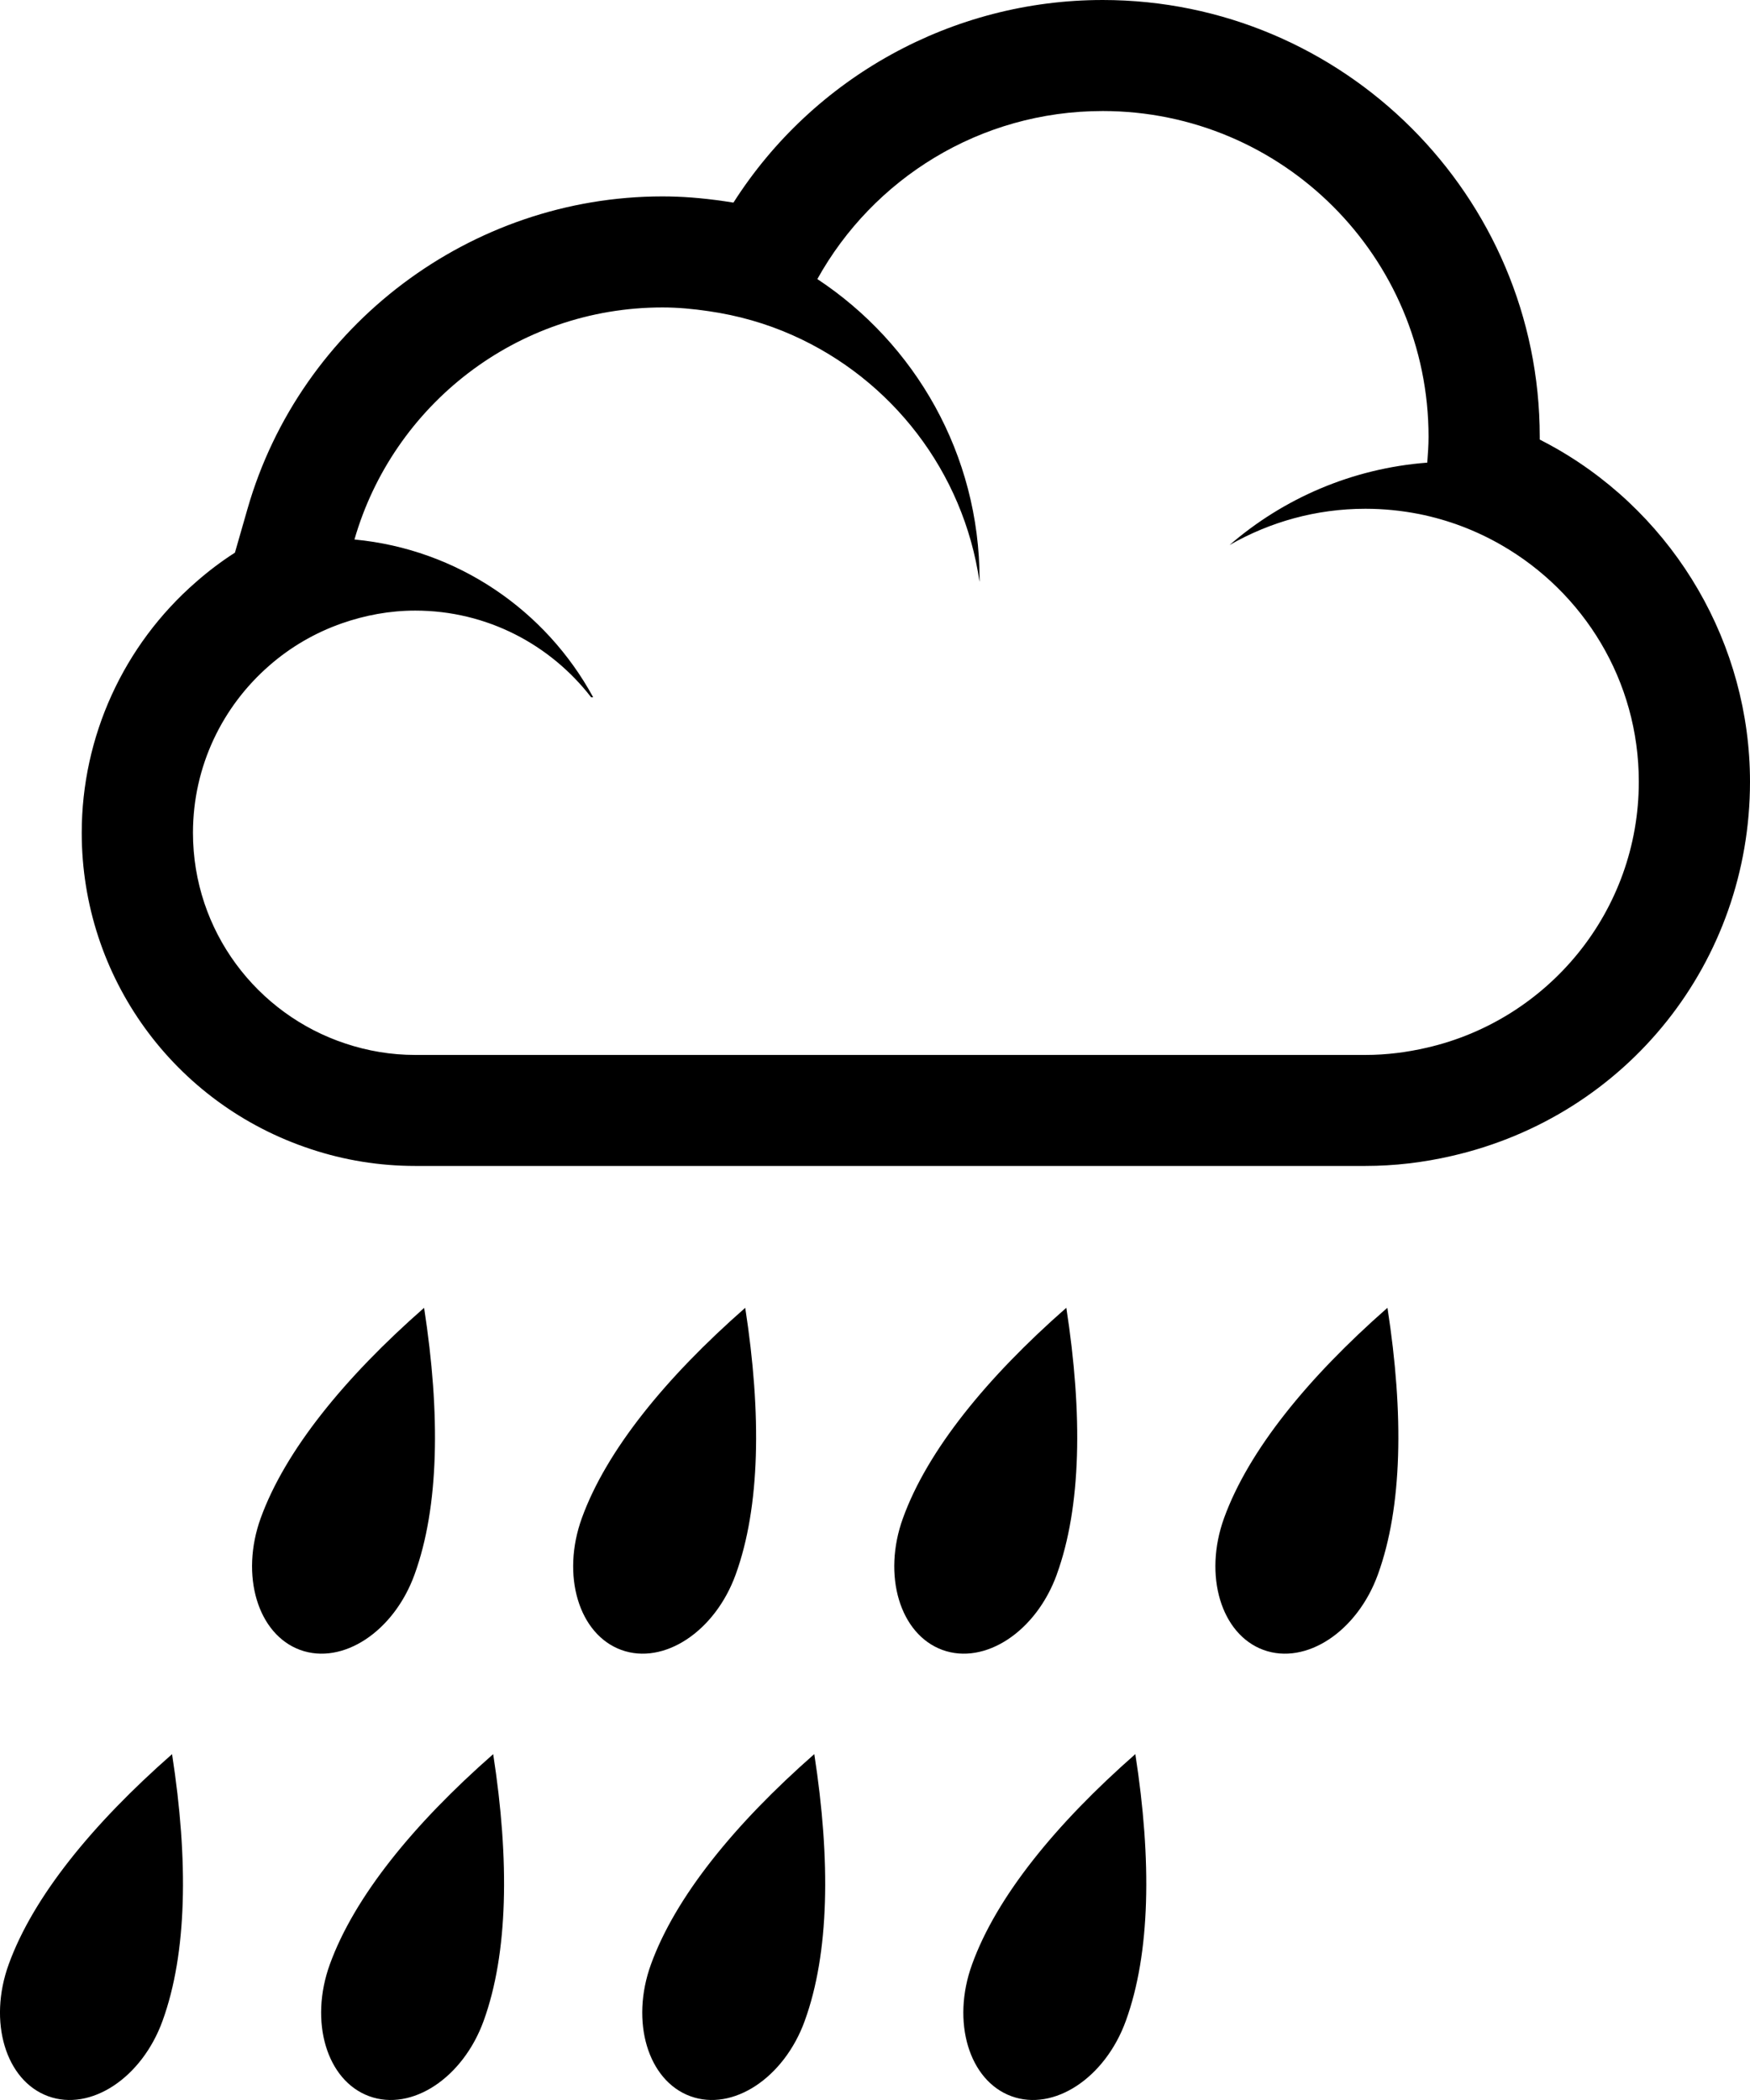 <?xml version="1.0" encoding="UTF-8" standalone="no"?>
<svg
   xmlns:dc="http://purl.org/dc/elements/1.1/"
   xmlns:cc="http://creativecommons.org/ns#"
   xmlns:rdf="http://www.w3.org/1999/02/22-rdf-syntax-ns#"
   xmlns:svg="http://www.w3.org/2000/svg"
   xmlns="http://www.w3.org/2000/svg"
   height="100"
   width="83.333"
   version="1.1"
   id="svg2"
   enable-background="new 0 0 64 64"
   viewBox="0 0 83.333 100">
  <defs
     id="defs24" />
  <path
     style="fill:#000000;fill-opacity:1;stroke:none"
     id="path4"
     d="m 27.707,72.29 c -0.987,2.725 -0.15,5.533 1.875,6.277 2.022,0.738 4.467,-0.87 5.453,-3.597 1.16,-3.208 1.24,-7.6 0.452,-12.693 -3.803,3.337 -6.617,6.803 -7.78,10.013" />
  <path
     style="fill:#000000;fill-opacity:1;stroke:none"
     id="path6"
     d="m 50.325,74.968 c 1.163,-3.208 1.24,-7.6 0.452,-12.693 -3.803,3.338 -6.618,6.805 -7.778,10.015 -0.99,2.725 -0.15,5.533 1.875,6.277 2.025,0.738 4.467,-0.872 5.452,-3.598" />
  <path
     style="fill:#000000;fill-opacity:1;stroke:none"
     id="path8"
     d="m 66.07,62.275 c -3.803,3.338 -6.618,6.805 -7.782,10.015 -0.985,2.725 -0.147,5.533 1.875,6.277 2.025,0.738 4.467,-0.87 5.453,-3.597 1.162,-3.208 1.243,-7.6 0.453,-12.695" />
  <path
     style="fill:#000000;fill-opacity:1;stroke:none"
     id="path10"
     d="m 12.415,72.29 c -0.985,2.725 -0.147,5.533 1.875,6.277 2.025,0.738 4.467,-0.87 5.453,-3.597 1.162,-3.208 1.24,-7.6 0.452,-12.693 -3.802,3.337 -6.615,6.803 -7.78,10.013" />
  <path
     style="fill:#000000;fill-opacity:1;stroke:none"
     id="path12"
     d="m 15.705,93.544 c -0.985,2.725 -0.15,5.533 1.875,6.275 2.025,0.742 4.467,-0.868 5.453,-3.593 1.16,-3.21 1.24,-7.602 0.452,-12.695 -3.803,3.337 -6.617,6.803 -7.78,10.013" />
  <path
     style="fill:#000000;fill-opacity:1;stroke:none"
     id="path14"
     d="m 38.323,96.224 c 1.165,-3.21 1.24,-7.602 0.452,-12.695 -3.8,3.338 -6.617,6.805 -7.778,10.015 -0.988,2.725 -0.148,5.533 1.875,6.275 2.023,0.742 4.468,-0.87 5.452,-3.595" />
  <path
     style="fill:#000000;fill-opacity:1;stroke:none"
     id="path16"
     d="m 54.063,83.529 c -3.8,3.338 -6.617,6.805 -7.775,10.015 -0.99,2.725 -0.15,5.533 1.873,6.275 2.023,0.742 4.467,-0.868 5.452,-3.593 1.163,-3.21 1.242,-7.602 0.45,-12.697" />
  <path
     style="fill:#000000;fill-opacity:1;stroke:none"
     id="path18"
     d="m 0.413,93.544 c -0.987,2.725 -0.147,5.533 1.877,6.275 2.023,0.742 4.467,-0.868 5.452,-3.593 C 8.905,93.016 8.983,88.624 8.193,83.531 4.392,86.868 1.573,90.334 0.413,93.544" />
  <path
     style="fill:#000000;fill-opacity:1;stroke:none"
     id="path20"
     d="m 52.503,5.287 c 8.573,0 15.523,6.947 15.523,15.515 0,0.417 -0.032,0.823 -0.062,1.228 -3.588,0.275 -6.85,1.705 -9.415,3.925 1.91,-1.095 4.113,-1.728 6.472,-1.728 0.873,0 1.723,0.088 2.55,0.25 1.408,0.282 2.728,0.788 3.932,1.483 3.903,2.248 6.535,6.442 6.535,11.265 0,6.175 -4.315,11.34 -10.093,12.665 -0.942,0.218 -1.915,0.345 -2.922,0.345 l -0.003,0 -45.248,0 c -1.16,0 -2.273,-0.193 -3.32,-0.542 -4.215,-1.39 -7.263,-5.358 -7.263,-10.035 0,-3.182 1.412,-6.028 3.633,-7.962 1.008,-0.882 2.18,-1.568 3.468,-2.017 1.092,-0.38 2.258,-0.603 3.483,-0.603 3.415,0 6.44,1.623 8.378,4.13 l 0.095,-0.003 c -2.25,-4.133 -6.448,-7.048 -11.367,-7.513 1.833,-6.375 7.7,-11.05 14.667,-11.05 0.743,0 1.47,0.07 2.182,0.175 1.417,0.203 2.767,0.59 4.027,1.153 4.697,2.095 8.128,6.478 8.888,11.737 0,-0.032 0.003,-0.067 0.003,-0.093 0,-5.983 -3.072,-11.25 -7.725,-14.323 2.647,-4.768 7.732,-8.002 13.582,-8.002 m 0,-5.287 C 45.363,1.9999999e-7 38.738,3.667 34.926,9.648 c -0.145,-0.023 -0.293,-0.043 -0.442,-0.068 -1.088,-0.157 -2.02,-0.227 -2.942,-0.227 -9.117,0 -17.242,6.117 -19.757,14.88 L 11.187,26.317 C 10.538,26.733 9.918,27.202 9.332,27.717 5.877,30.725 3.892,35.08 3.892,39.658 c 0,6.857 4.382,12.907 10.9,15.058 1.603,0.535 3.283,0.805 4.978,0.805 l 45.248,0 c 1.367,0 2.752,-0.16 4.122,-0.478 8.355,-1.917 14.193,-9.245 14.193,-17.818 0,-6.513 -3.518,-12.583 -9.182,-15.845 -0.273,-0.157 -0.55,-0.305 -0.83,-0.448 0,-0.043 0,-0.087 0,-0.132 C 73.321,9.333 63.981,3.2e-6 52.503,3.2e-6 Z" />
</svg>
